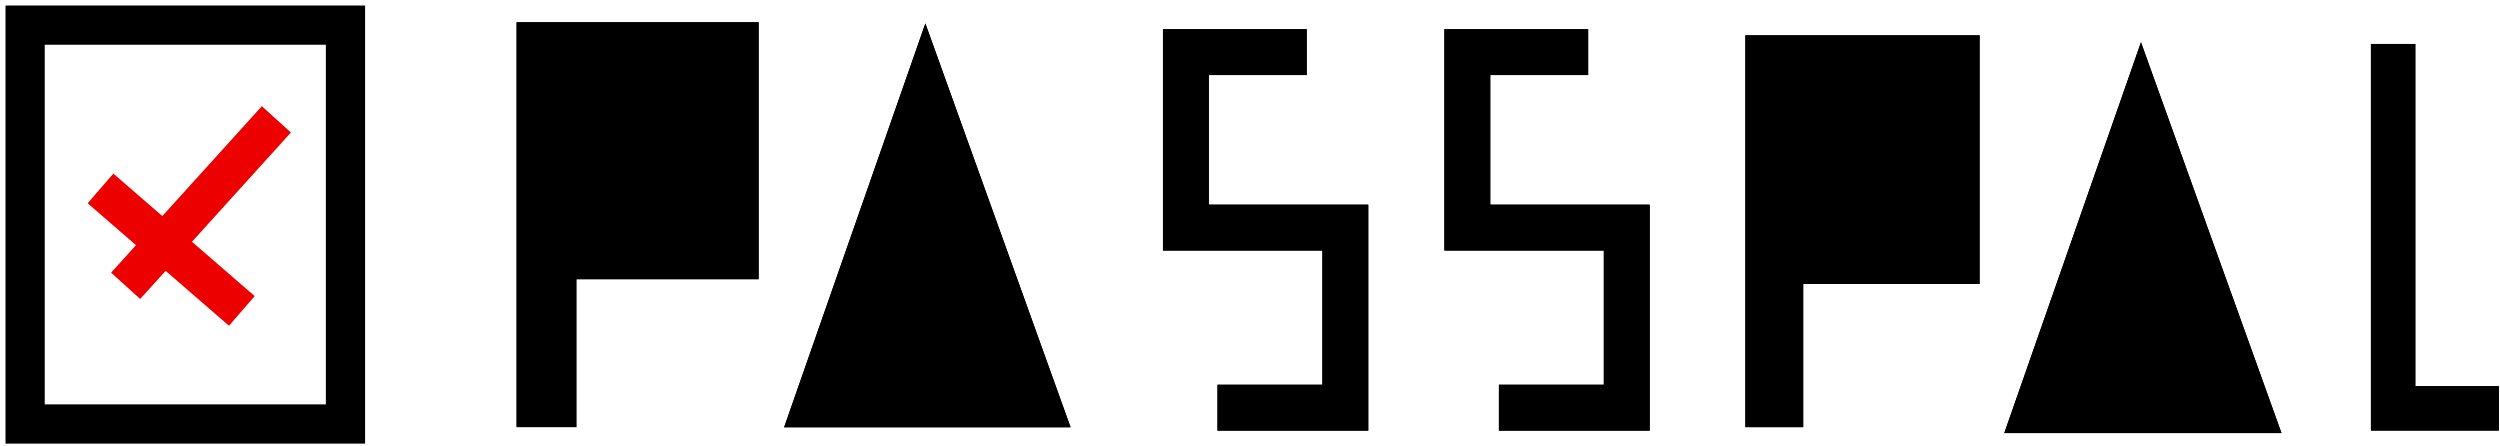 <svg width="398" height="71" viewBox="0 0 398 71" fill="none" xmlns="http://www.w3.org/2000/svg">
<path d="M116.017 8.296H87V39.691H116.017V8.296Z" fill="black"/>
<path d="M87 67.994V39.691M87 39.691V8.296H116.017V39.691H87Z" stroke="black" stroke-width="9.514"/>
<path d="M116.017 8.296H87V39.691H116.017V8.296Z" fill="black"/>
<path d="M87 67.994V39.691M87 39.691V8.296H116.017V39.691H87Z" stroke="black" stroke-width="9.514"/>
<path d="M310.549 10.223H282.466V40.608H310.549V10.223Z" fill="black"/>
<path d="M282.466 68V40.608M282.466 40.608V10.223H310.549V40.608H282.466Z" stroke="black" stroke-width="9.208"/>
<path d="M310.549 10.223H282.466V40.608H310.549V10.223Z" fill="black"/>
<path d="M282.466 68V40.608M282.466 40.608V10.223H310.549V40.608H282.466Z" stroke="black" stroke-width="9.208"/>
<path d="M147.376 17.334L131.238 63.475H163.969L147.376 17.334Z" fill="black" stroke="black" stroke-width="9.092"/>
<path d="M147.376 17.334L131.238 63.475H163.969L147.376 17.334Z" fill="black" stroke="black" stroke-width="9.092"/>
<path d="M340.9 19.891L325.281 64.547H356.959L340.9 19.891Z" fill="black" stroke="black" stroke-width="8.799"/>
<path d="M340.9 19.891L325.281 64.547H356.959L340.9 19.891Z" fill="black" stroke="black" stroke-width="8.799"/>
<path d="M208.03 8.296H188.796V36.234H214.177V64.902H193.824" stroke="black" stroke-width="7.304"/>
<path d="M208.03 8.296H188.796V36.234H214.177V64.902H193.824" stroke="black" stroke-width="7.304"/>
<path d="M252.833 8.296H233.599V36.234H258.981V64.902H238.628" stroke="black" stroke-width="7.304"/>
<path d="M252.833 8.296H233.599V36.234H258.981V64.902H238.628" stroke="black" stroke-width="7.304"/>
<path d="M380.987 7V65.008H397.813" stroke="black" stroke-width="7.069"/>
<path d="M380.987 7V65.008H397.813" stroke="black" stroke-width="7.069"/>
<path d="M55 67.5V4H4V67.5H55Z" stroke="black" stroke-width="6.244"/>
<path d="M44 19L20 45.5M16 30L38.5 49.5" stroke="#EC0000" stroke-width="6.244"/>
</svg>
